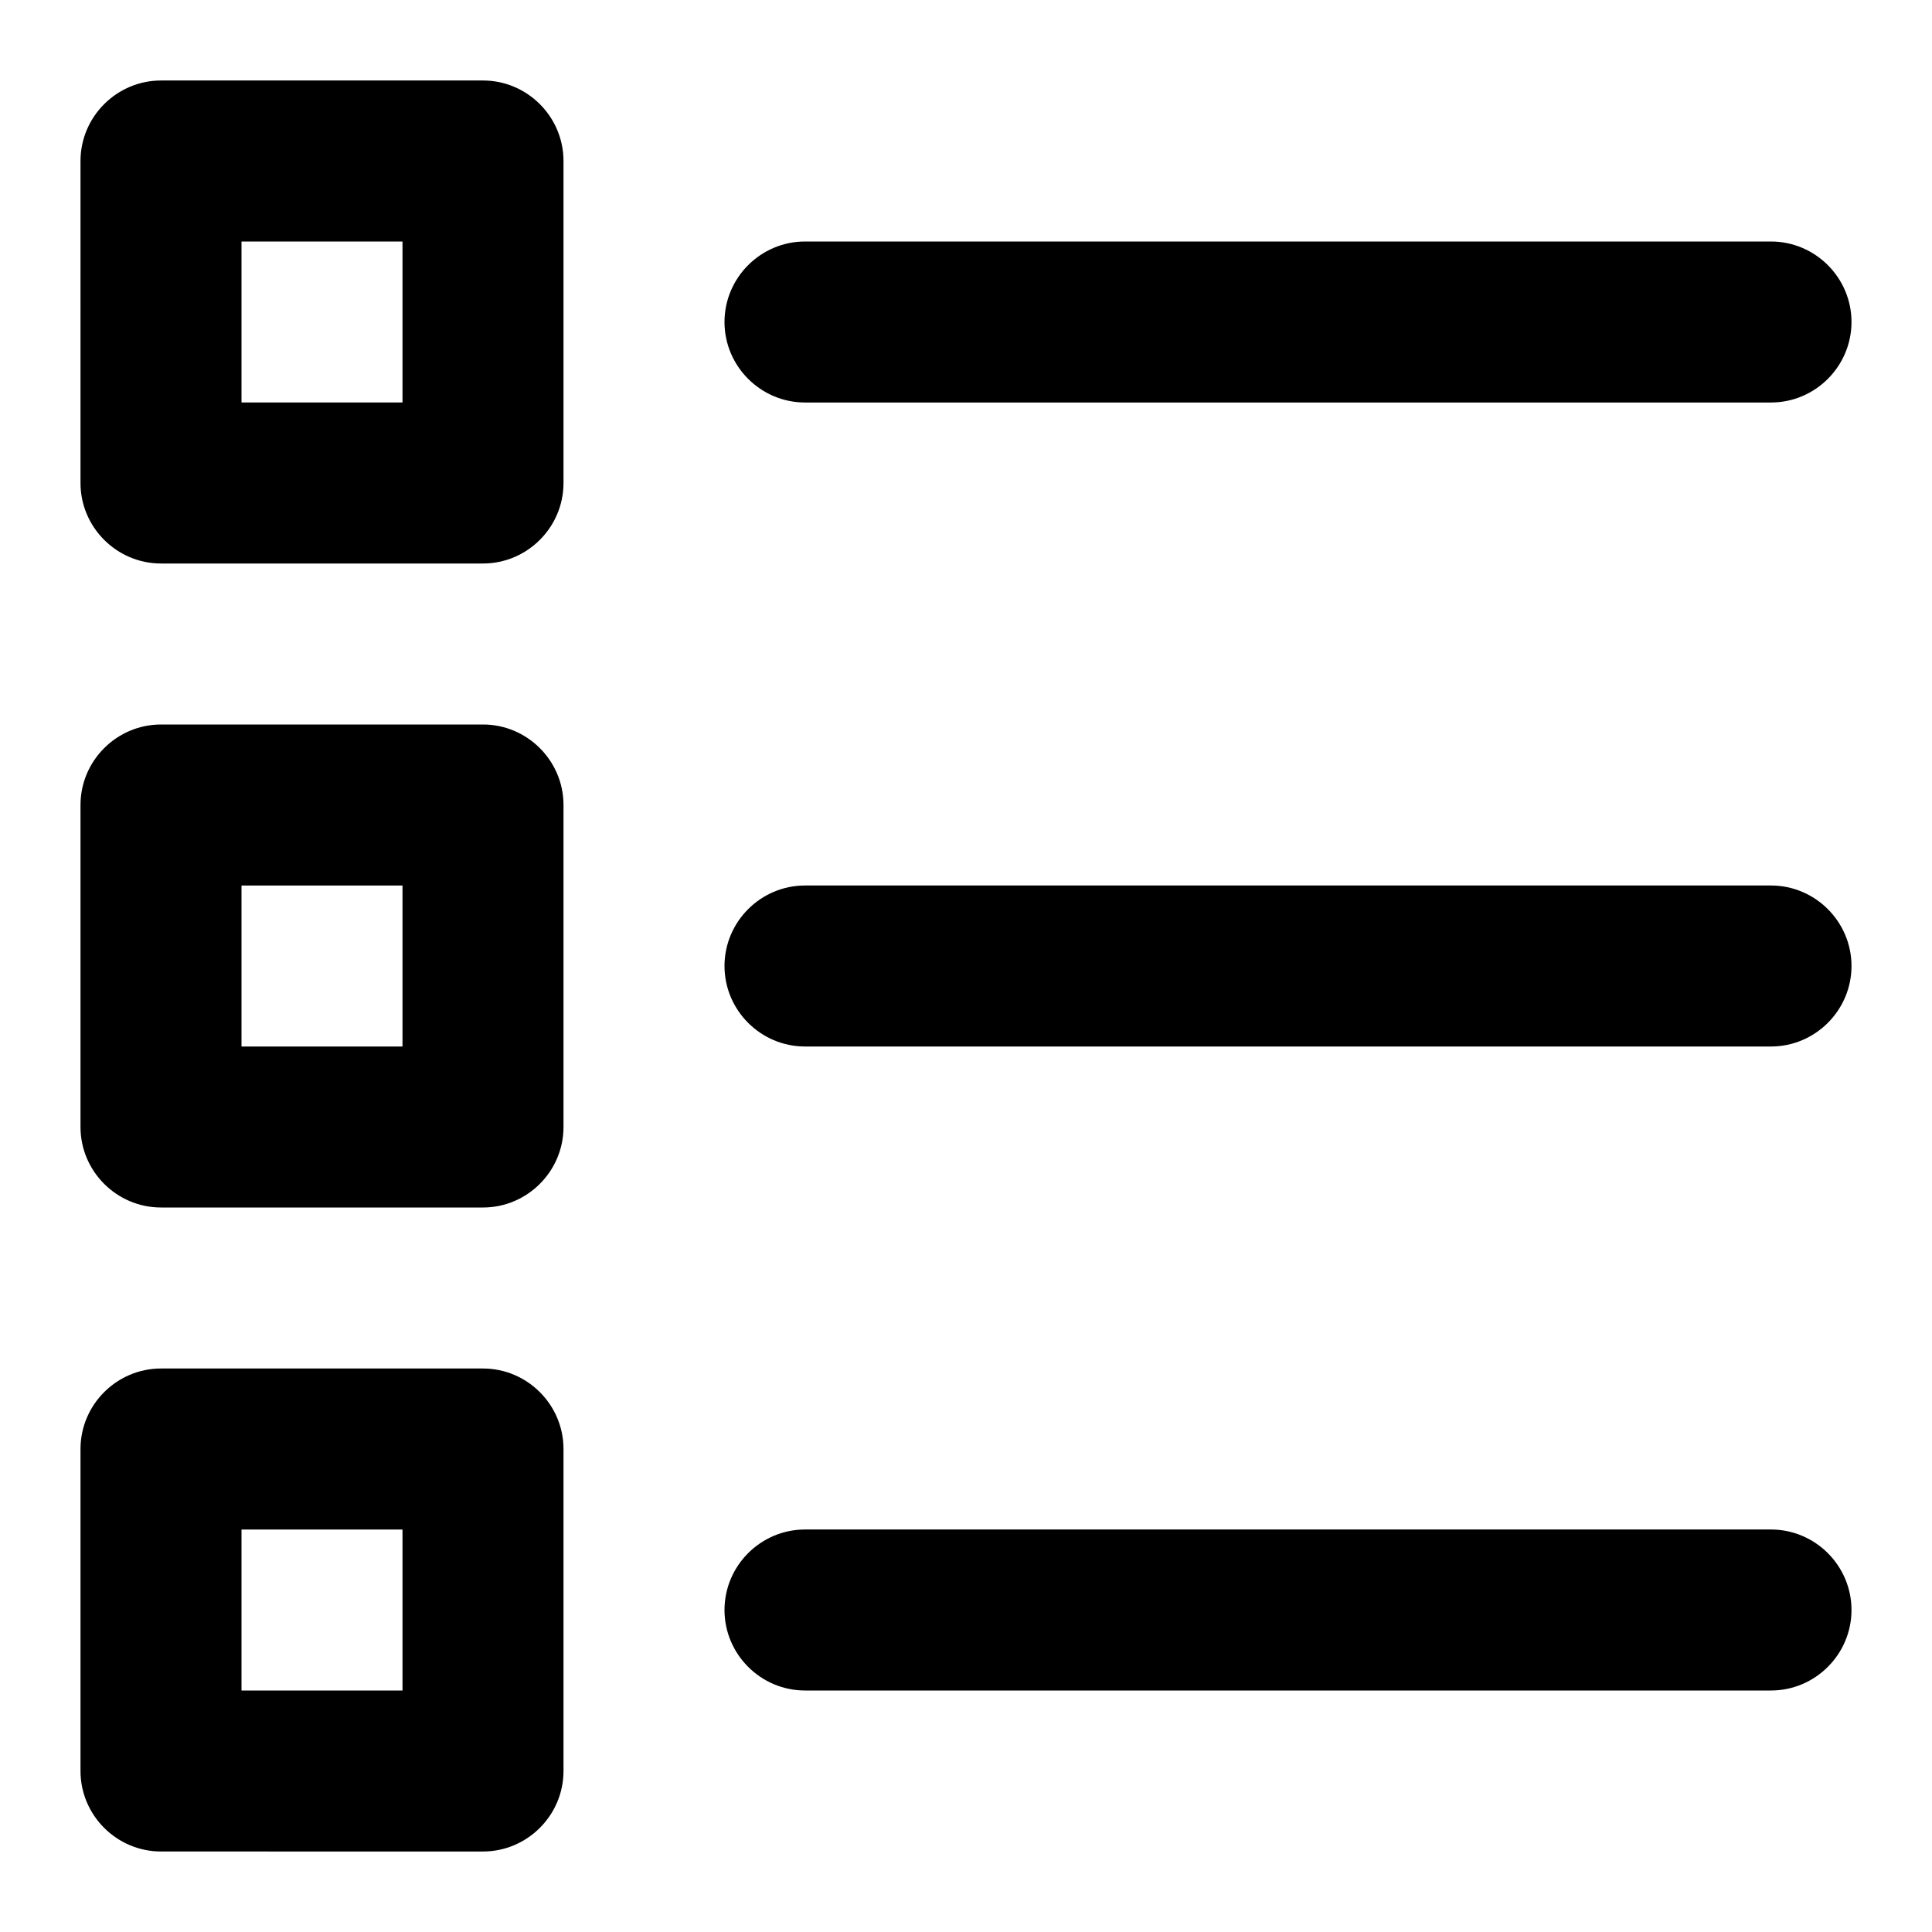 <svg xmlns="http://www.w3.org/2000/svg" width="240" height="240" viewBox="0 0 240 240"><path d="M230 40c0 5.5 -4.5 10 -10 10h-120c-5.5 0 -10 -4.5 -10 -10s4.5 -10 10 -10h120c5.5 0 10 4.5 10 10ZM10 20c0 -5.5 4.5 -10 10 -10h40c5.5 0 10 4.5 10 10v40c0 5.5 -4.5 10 -10 10H20c-5.5 0 -10 -4.5 -10 -10V20ZM30 50h20v-20h-20v20ZM10 100c0 -5.5 4.5 -10 10 -10h40c5.5 0 10 4.5 10 10v40c0 5.5 -4.5 10 -10 10H20c-5.5 0 -10 -4.5 -10 -10v-40ZM30 130h20v-20h-20v20ZM10 180c0 -5.5 4.5 -10 10 -10h40c5.5 0 10 4.5 10 10v40c0 5.5 -4.5 10 -10 10H20c-5.5 0 -10 -4.5 -10 -10v-40ZM30 210h20v-20h-20v20ZM230 200c0 -5.5 -4.5 -10 -10 -10h-120c-5.5 0 -10 4.5 -10 10s4.5 10 10 10h120c5.5 0 10 -4.5 10 -10ZM220 110h-120c-5.5 0 -10 4.5 -10 10s4.5 10 10 10h120c5.5 0 10 -4.5 10 -10s-4.5 -10 -10 -10Z"/></svg>